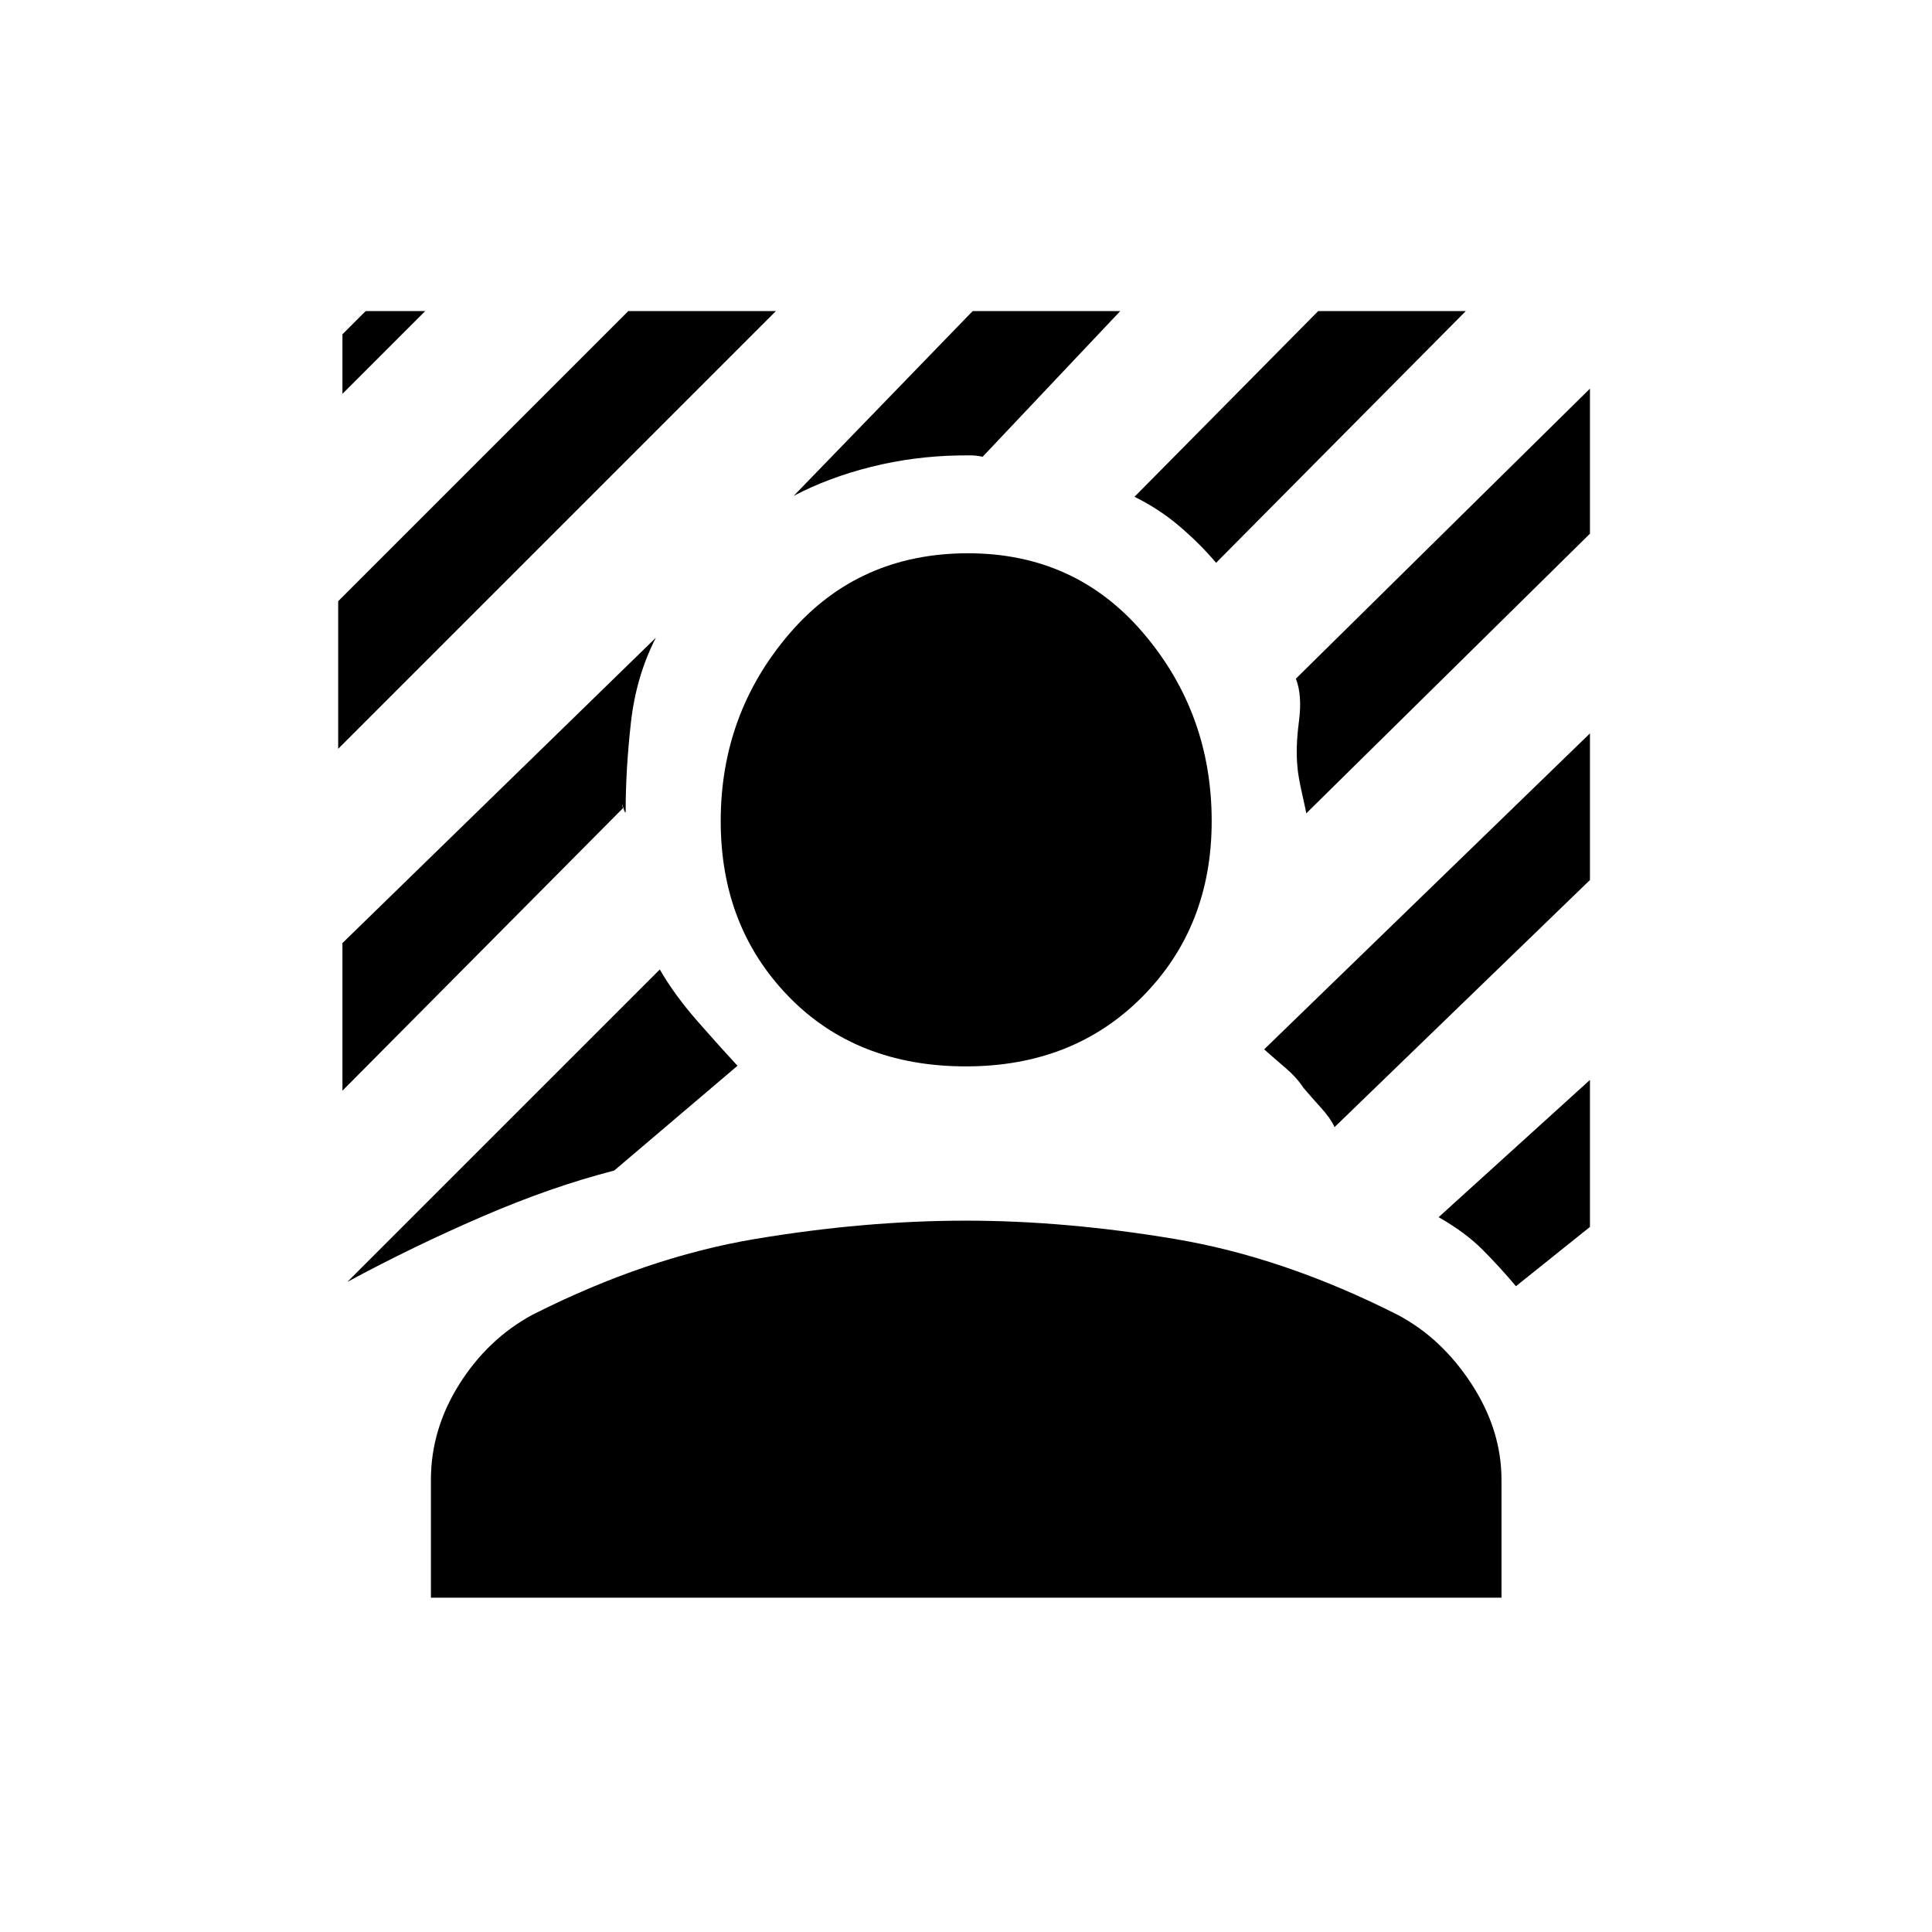 <svg xmlns="http://www.w3.org/2000/svg" height="20" viewBox="0 -960 960 960" width="20"><path d="M168.04-587.92v-73.35l144.15-144.15h73.35l-217.5 217.5Zm2.12-176.39v-29.57l11.53-11.54h29.58l-41.11 41.11Zm434.11 83.96q-7.96-9.42-18.1-18.07-10.13-8.66-22.44-14.73L655-805.42h73.34L604.27-680.35ZM172.61-323.04l155.24-155.23q7.34 12.77 19.13 26.17 11.79 13.41 19.48 21.68l-61.27 52.07q-31.35 8.04-65.77 22.93-34.42 14.88-66.81 32.38Zm476.47-232.81q0-.5-2.04-9.58-2.04-9.07-2.35-13.5-.96-9.69.75-22.63t-1.52-21.21l146.12-144.12v72.08L649.08-555.85Zm-254.7-157.76 88.93-91.81h73.34l-68.38 72.38q-3.35-.73-6.54-.69-3.19.04-5.35.04-22.34.38-43.5 5.67-21.15 5.29-38.5 14.41ZM170.16-418.04v-73.35l155.73-151.73q-9.81 19.12-12.41 42.29-2.59 23.18-2.59 43.83 0 2.15-1.14-1.56-1.13-3.71-.21.14L170.16-418.04Zm583.11 97.15q-8.12-9.65-16.64-18.19-8.52-8.54-21.79-16.11l75.2-68.2v73.04l-36.77 29.46Zm-90.12-79.07q-2.07-4.43-6.75-9.6-4.67-5.17-8.63-9.79-3.5-5.31-9.02-10.02t-10.6-9.21l161.89-157v72.85L663.15-399.96ZM480-430.12q-54.42 0-88.15-34.73-33.73-34.73-33.73-87.15 0-53.42 34.23-93.25T481-685.08q53.42 0 87.25 39.83T602.08-552q0 52.42-34.33 87.15-34.33 34.73-87.75 34.73Zm-265.88 264v-58.57q0-25.12 14.13-47.54 14.14-22.42 36.17-34.39 56.58-28.65 110.87-37.75 54.29-9.09 104.71-9.09 49.42 0 103.71 9.09 54.29 9.1 110.87 37.75 21.84 11.58 36.67 34.39 14.83 22.81 14.83 47.54v58.57H214.12Z"/></svg>
